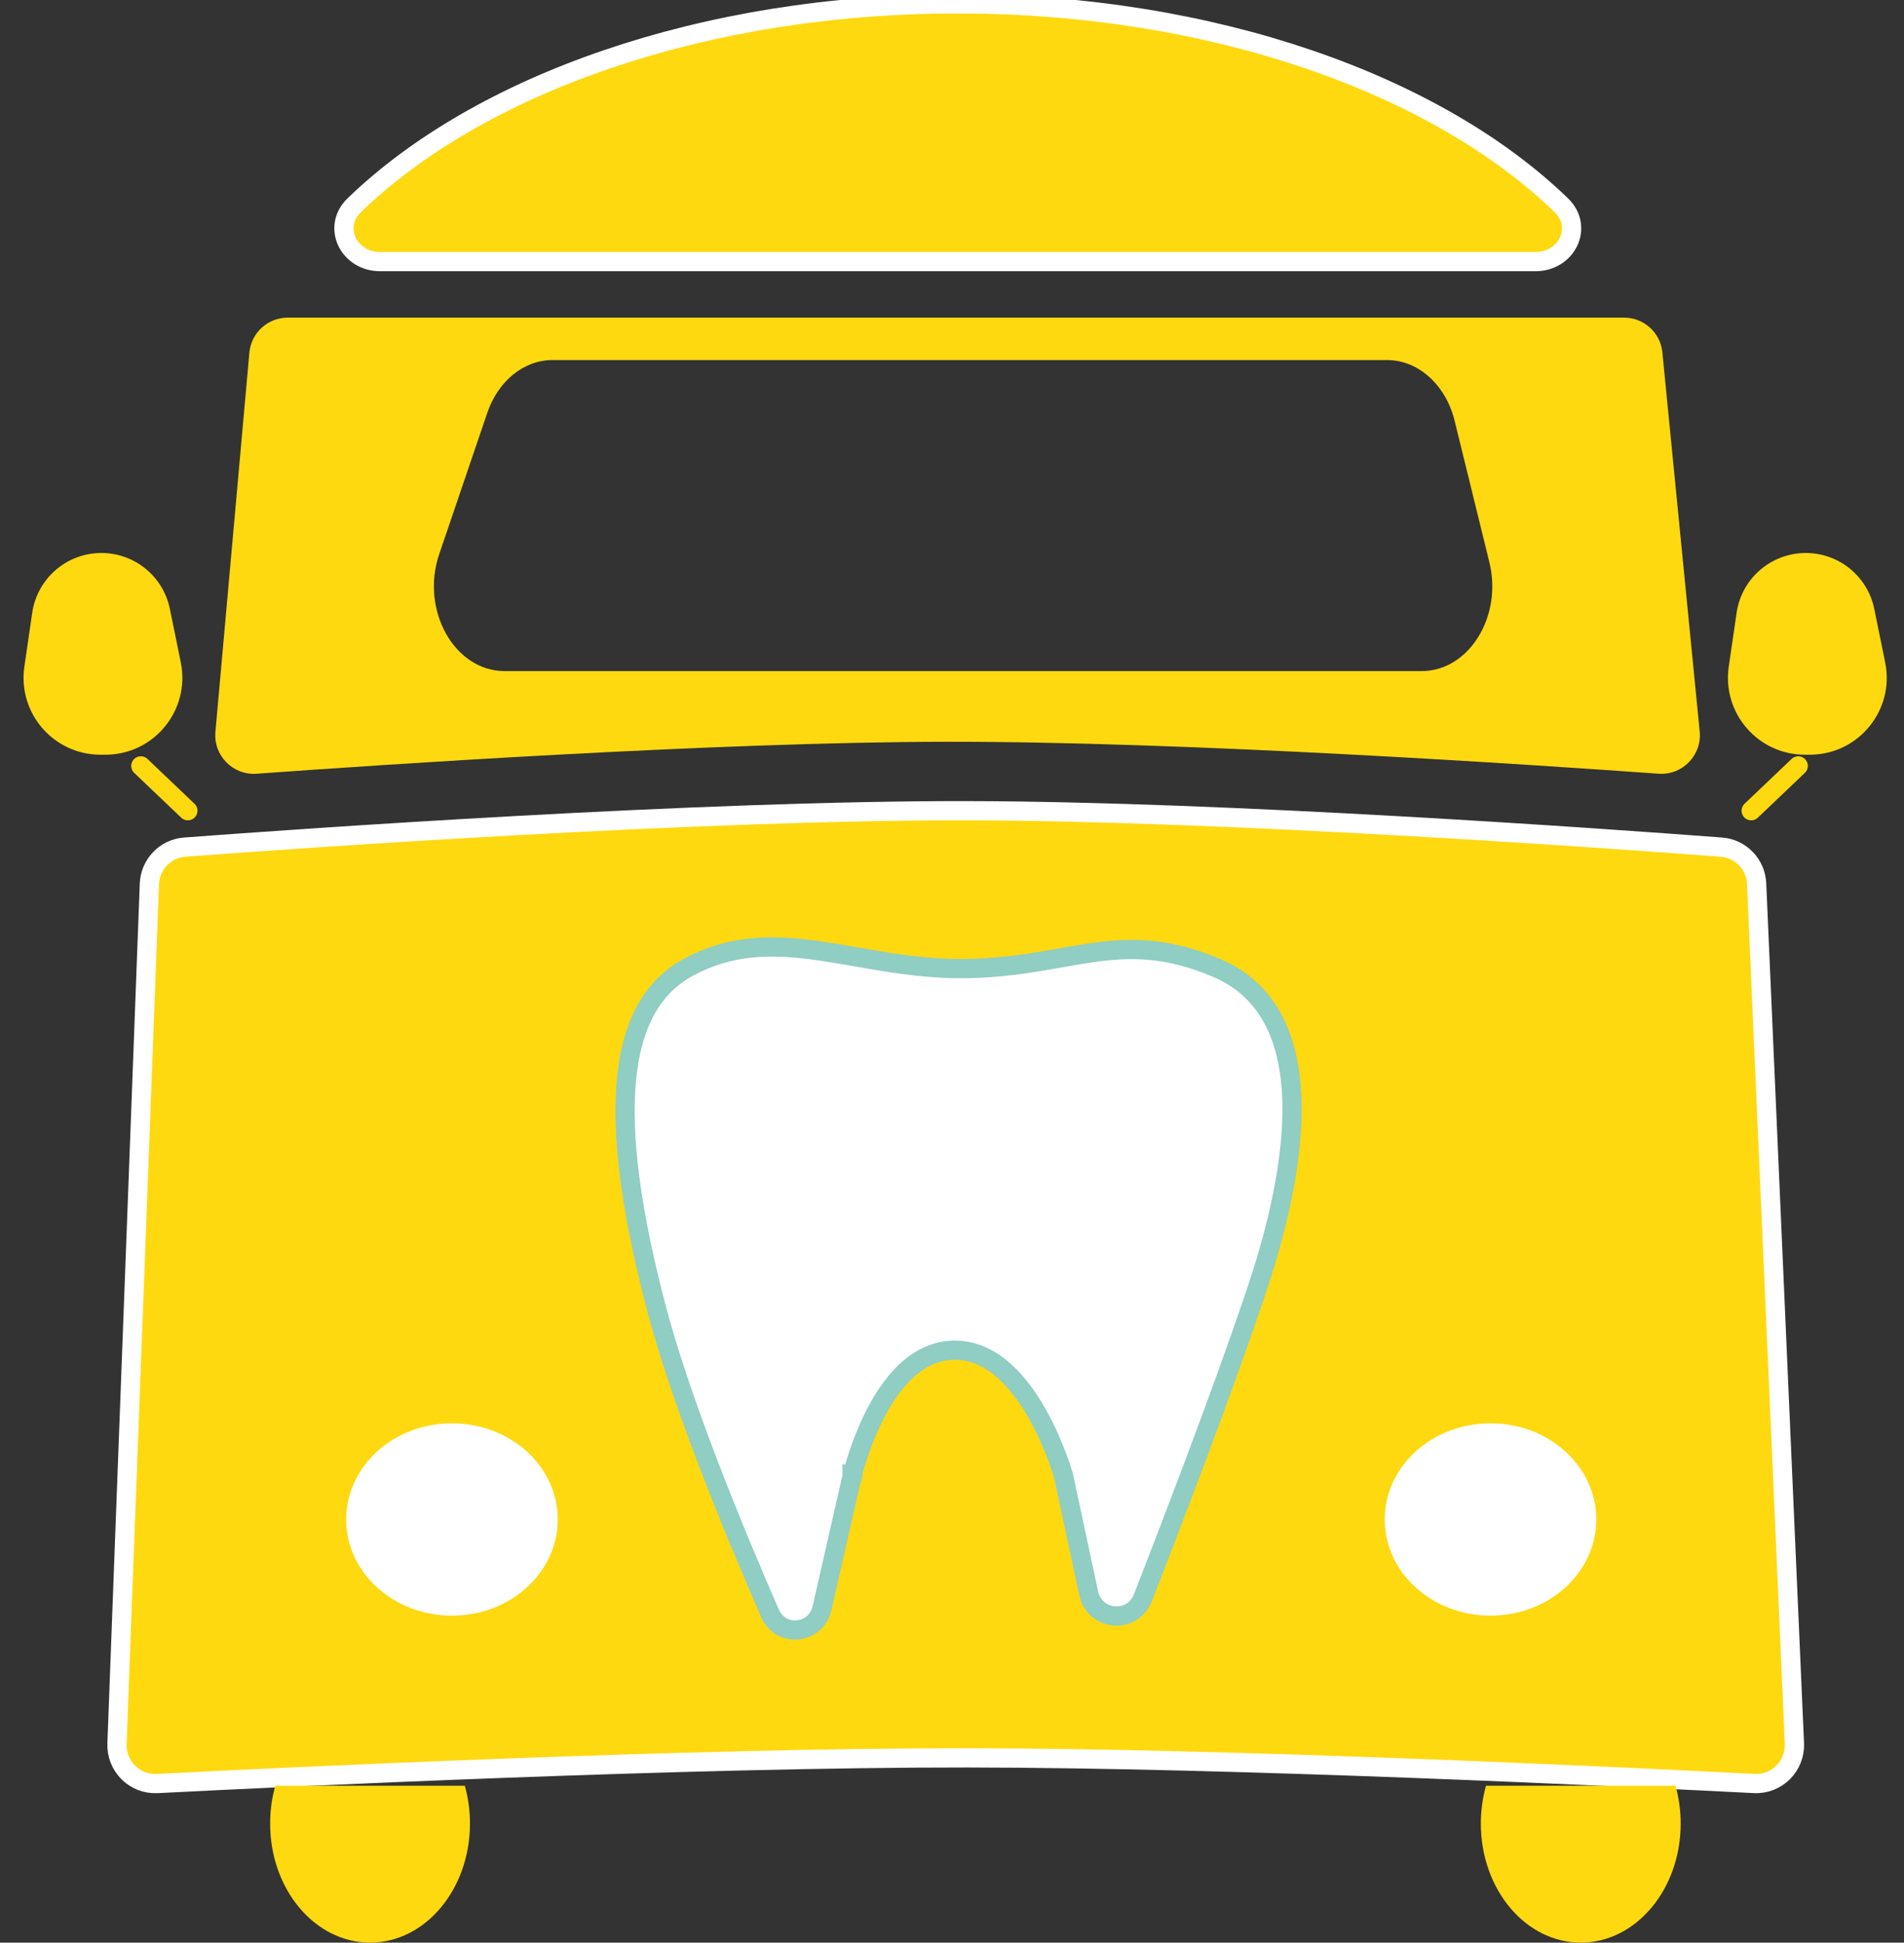 <svg width="99" height="101" viewBox="0 0 99 101" fill="none" xmlns="http://www.w3.org/2000/svg">
<rect x="0" y="0" width="99" height="101" fill="#333333" stroke="none"/>
<path d="M7.767 45.956C7.805 44.943 8.595 44.119 9.606 44.043C15.718 43.585 36.306 42.126 50.31 42.151C63.777 42.175 83.553 43.592 89.503 44.043C90.509 44.119 91.293 44.935 91.337 45.943L93.302 90.637C93.354 91.818 92.39 92.787 91.209 92.727C84.562 92.387 64.223 91.406 50.31 91.394C35.95 91.38 14.929 92.385 8.175 92.729C6.999 92.788 6.038 91.827 6.083 90.651L7.767 45.956Z" fill="#FFD910"/>
<path d="M7.767 45.956C7.805 44.943 8.595 44.119 9.606 44.043C15.718 43.585 36.306 42.126 50.31 42.151C63.777 42.175 83.553 43.592 89.503 44.043C90.509 44.119 91.293 44.935 91.337 45.943L93.302 90.637C93.354 91.818 92.39 92.787 91.209 92.727C84.562 92.387 64.223 91.406 50.31 91.394C35.95 91.38 14.929 92.385 8.175 92.729C6.999 92.788 6.038 91.827 6.083 90.651L7.767 45.956Z" stroke="white"/>
<path d="M77.266 92.843C77.092 93.461 76.998 94.123 76.998 94.811C76.998 98.229 79.323 101 82.193 101C85.062 101 87.388 98.229 87.388 94.811C87.388 94.123 87.293 93.461 87.119 92.843H77.266Z" fill="#FFD910"/>
<path d="M14.315 92.843C14.14 93.461 14.046 94.123 14.046 94.811C14.046 98.229 16.372 101 19.241 101C22.11 101 24.436 98.229 24.436 94.811C24.436 94.123 24.342 93.461 24.168 92.843H14.315Z" fill="#FFD910"/>
<path d="M90.296 31.862C90.556 30.076 92.088 28.751 93.893 28.751C95.62 28.751 97.109 29.967 97.454 31.659L98.021 34.439C98.527 36.919 96.632 39.239 94.102 39.239H93.846C91.408 39.239 89.537 37.075 89.888 34.662L90.296 31.862Z" fill="#FFD910"/>
<path d="M93.499 39.821L91.055 42.151" stroke="#FFD910" stroke-linecap="round"/>
<path d="M1.675 31.862C1.935 30.076 3.467 28.751 5.272 28.751C6.999 28.751 8.488 29.967 8.833 31.659L9.4 34.439C9.906 36.919 8.011 39.239 5.481 39.239H5.225C2.786 39.239 0.915 37.075 1.267 34.662L1.675 31.862Z" fill="#FFD910"/>
<path d="M7.323 39.821L9.768 42.151" stroke="#FFD910" stroke-linecap="round"/>
<path d="M55.304 76.755L55.301 76.739L55.296 76.723L54.815 76.86C55.296 76.723 55.296 76.723 55.296 76.723L55.296 76.722L55.296 76.721L55.294 76.716L55.29 76.701C55.286 76.688 55.281 76.669 55.273 76.645C55.259 76.597 55.237 76.528 55.209 76.44C55.152 76.265 55.068 76.016 54.956 75.719C54.732 75.125 54.396 74.329 53.946 73.529C53.499 72.733 52.927 71.91 52.224 71.282C51.519 70.652 50.652 70.194 49.635 70.198C48.618 70.201 47.773 70.665 47.096 71.302C46.424 71.934 45.894 72.76 45.488 73.556C45.081 74.356 44.786 75.151 44.593 75.744C44.497 76.041 44.426 76.289 44.378 76.464C44.354 76.552 44.336 76.621 44.324 76.669C44.318 76.693 44.314 76.712 44.311 76.725L44.307 76.74L44.306 76.744L44.306 76.746L44.306 76.746C44.305 76.746 44.305 76.746 44.785 76.858L44.305 76.746L44.305 76.749L42.746 83.596C42.428 84.993 40.593 85.158 40.034 83.876C38.042 79.309 35.341 72.705 34.074 67.799C33.003 63.654 32.353 59.825 32.528 56.741C32.703 53.658 33.691 51.433 35.779 50.298C37.951 49.118 40.047 49.095 42.316 49.396C43.013 49.489 43.738 49.615 44.487 49.745C46.138 50.033 47.91 50.342 49.778 50.359C51.886 50.378 53.618 50.072 55.172 49.796C55.736 49.697 56.277 49.601 56.803 49.526C58.784 49.246 60.691 49.235 63.252 50.319C66.559 51.72 67.374 55.117 67.144 58.797C66.915 62.451 65.662 66.142 65.11 67.763C63.506 72.469 61.174 78.585 59.424 83.075C58.891 84.444 56.918 84.289 56.607 82.837L55.304 76.755Z" fill="white" stroke="#90CDC2"/>
<path fill-rule="evenodd" clip-rule="evenodd" d="M86.436 18.318C86.336 17.294 85.475 16.514 84.446 16.514H14.959C13.923 16.514 13.059 17.305 12.966 18.336L11.201 38.047C11.091 39.279 12.109 40.317 13.343 40.228C19.625 39.772 37.128 38.584 49.189 38.566C61.669 38.547 79.798 39.764 86.235 40.227C87.476 40.317 88.499 39.267 88.377 38.029L86.436 18.318ZM28.732 18.719C27.243 18.719 25.902 19.802 25.338 21.46L22.837 28.81C21.851 31.712 23.625 34.89 26.232 34.89H73.924C76.374 34.89 78.135 32.056 77.441 29.23L75.635 21.88C75.175 20.006 73.743 18.719 72.118 18.719H28.732Z" fill="#FFD910"/>
<path d="M81.184 10.673C82.352 11.804 81.466 13.601 79.841 13.601H19.76C18.135 13.601 17.249 11.804 18.417 10.673C24.906 4.389 36.535 0.2 49.801 0.2C63.067 0.2 74.695 4.389 81.184 10.673Z" fill="#FFD910"/>
<path d="M81.184 10.673C82.352 11.804 81.466 13.601 79.841 13.601H19.76C18.135 13.601 17.249 11.804 18.417 10.673C24.906 4.389 36.535 0.2 49.801 0.2C63.067 0.2 74.695 4.389 81.184 10.673Z" stroke="white"/>
<ellipse cx="23.5" cy="79" rx="5.5" ry="5" fill="white"/>
<ellipse cx="77.5" cy="79" rx="5.5" ry="5" fill="white"/>
</svg>